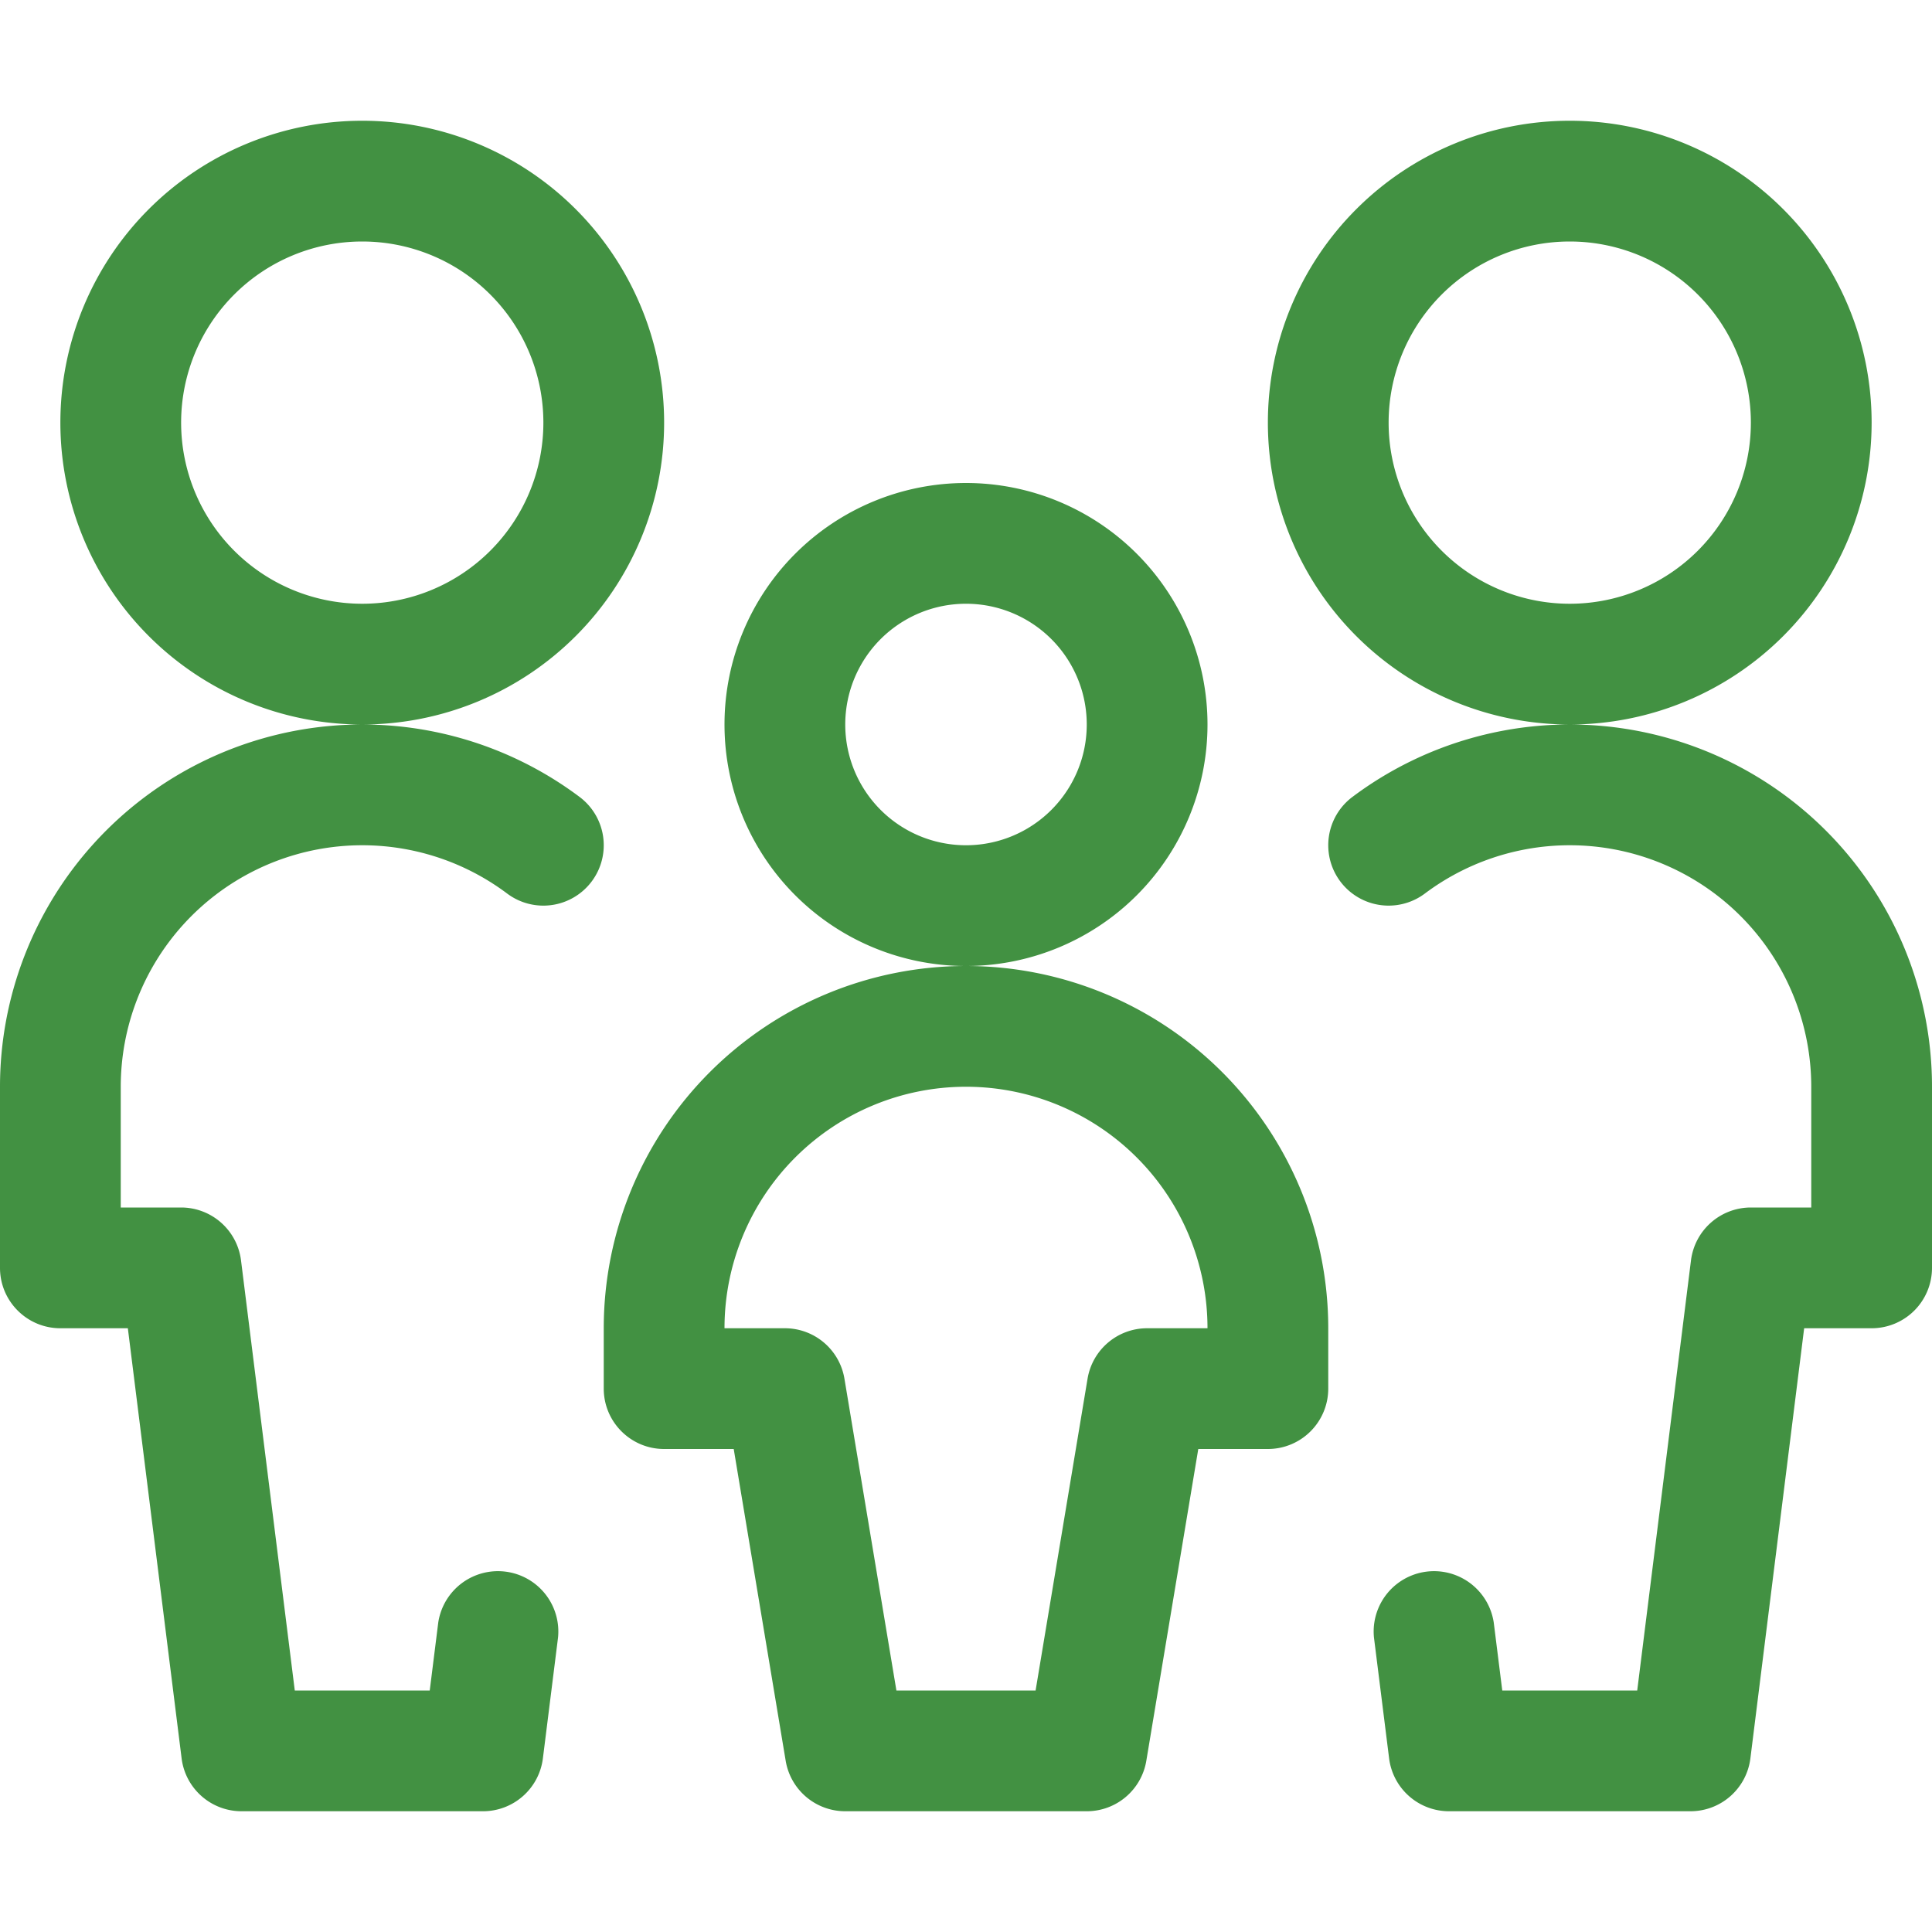 <svg xmlns="http://www.w3.org/2000/svg" viewBox="0 0 24 24" fill="#429142"><path d="M21.75 5.25a2.25 2.25 0 1 1-4.5 0 2.25 2.25 0 0 1 4.5 0zm1.5 0a3.75 3.75 0 1 0-7.5 0 3.75 3.75 0 0 0 7.5 0zm-6.182 15.093l.188 1.5A.75.75 0 0 0 18 22.5h3a.75.75 0 0 0 .744-.657l.75-6-.744.657h1.5a.75.75 0 0 0 .75-.75V13.5a4.5 4.5 0 0 0-7.2-3.6.75.75 0 1 0 .9 1.2 3 3 0 0 1 4.8 2.4v2.25l.75-.75h-1.5a.75.75 0 0 0-.744.657l-.75 6L21 21h-3l.744.657-.188-1.5a.75.75 0 0 0-1.488.186zM6.75 5.25a2.25 2.25 0 1 1-4.5 0 2.25 2.25 0 0 1 4.5 0zm1.5 0a3.75 3.75 0 1 0-7.5 0 3.75 3.75 0 0 0 7.5 0zM5.444 20.157l-.188 1.5L6 21H3l.744.657-.75-6A.75.75 0 0 0 2.25 15H.75l.75.75V13.5a3 3 0 0 1 4.8-2.4.75.75 0 1 0 .9-1.2A4.5 4.5 0 0 0 0 13.5v2.25c0 .414.336.75.75.75h1.5l-.744-.657.75 6A.75.75 0 0 0 3 22.5h3a.75.75 0 0 0 .744-.657l.188-1.5a.75.75 0 0 0-1.488-.186zM13.5 9a1.5 1.5 0 1 1-3 0 1.5 1.5 0 0 1 3 0zM15 9a3 3 0 1 0-6 0 3 3 0 0 0 6 0zm-3 3a4.5 4.5 0 0 0-4.5 4.5v.75c0 .414.336.75.75.75h1.5l-.74-.627.75 4.5a.75.75 0 0 0 .74.627H12a.75.75 0 0 0 0-1.5h-1.5l.74.627-.75-4.5a.75.75 0 0 0-.74-.627h-1.5l.75.75v-.75a3 3 0 0 1 3-3 .75.75 0 0 0 0-1.5zm0 1.5a3 3 0 0 1 3 3v.75l.75-.75h-1.5a.75.75 0 0 0-.74.627l-.75 4.5.74-.627H12a.75.75 0 0 0 0 1.5h1.5a.75.75 0 0 0 .74-.627l.75-4.5-.74.627h1.5a.75.75 0 0 0 .75-.75v-.75A4.5 4.5 0 0 0 12 12a.75.75 0 0 0 0 1.5z"/></svg>